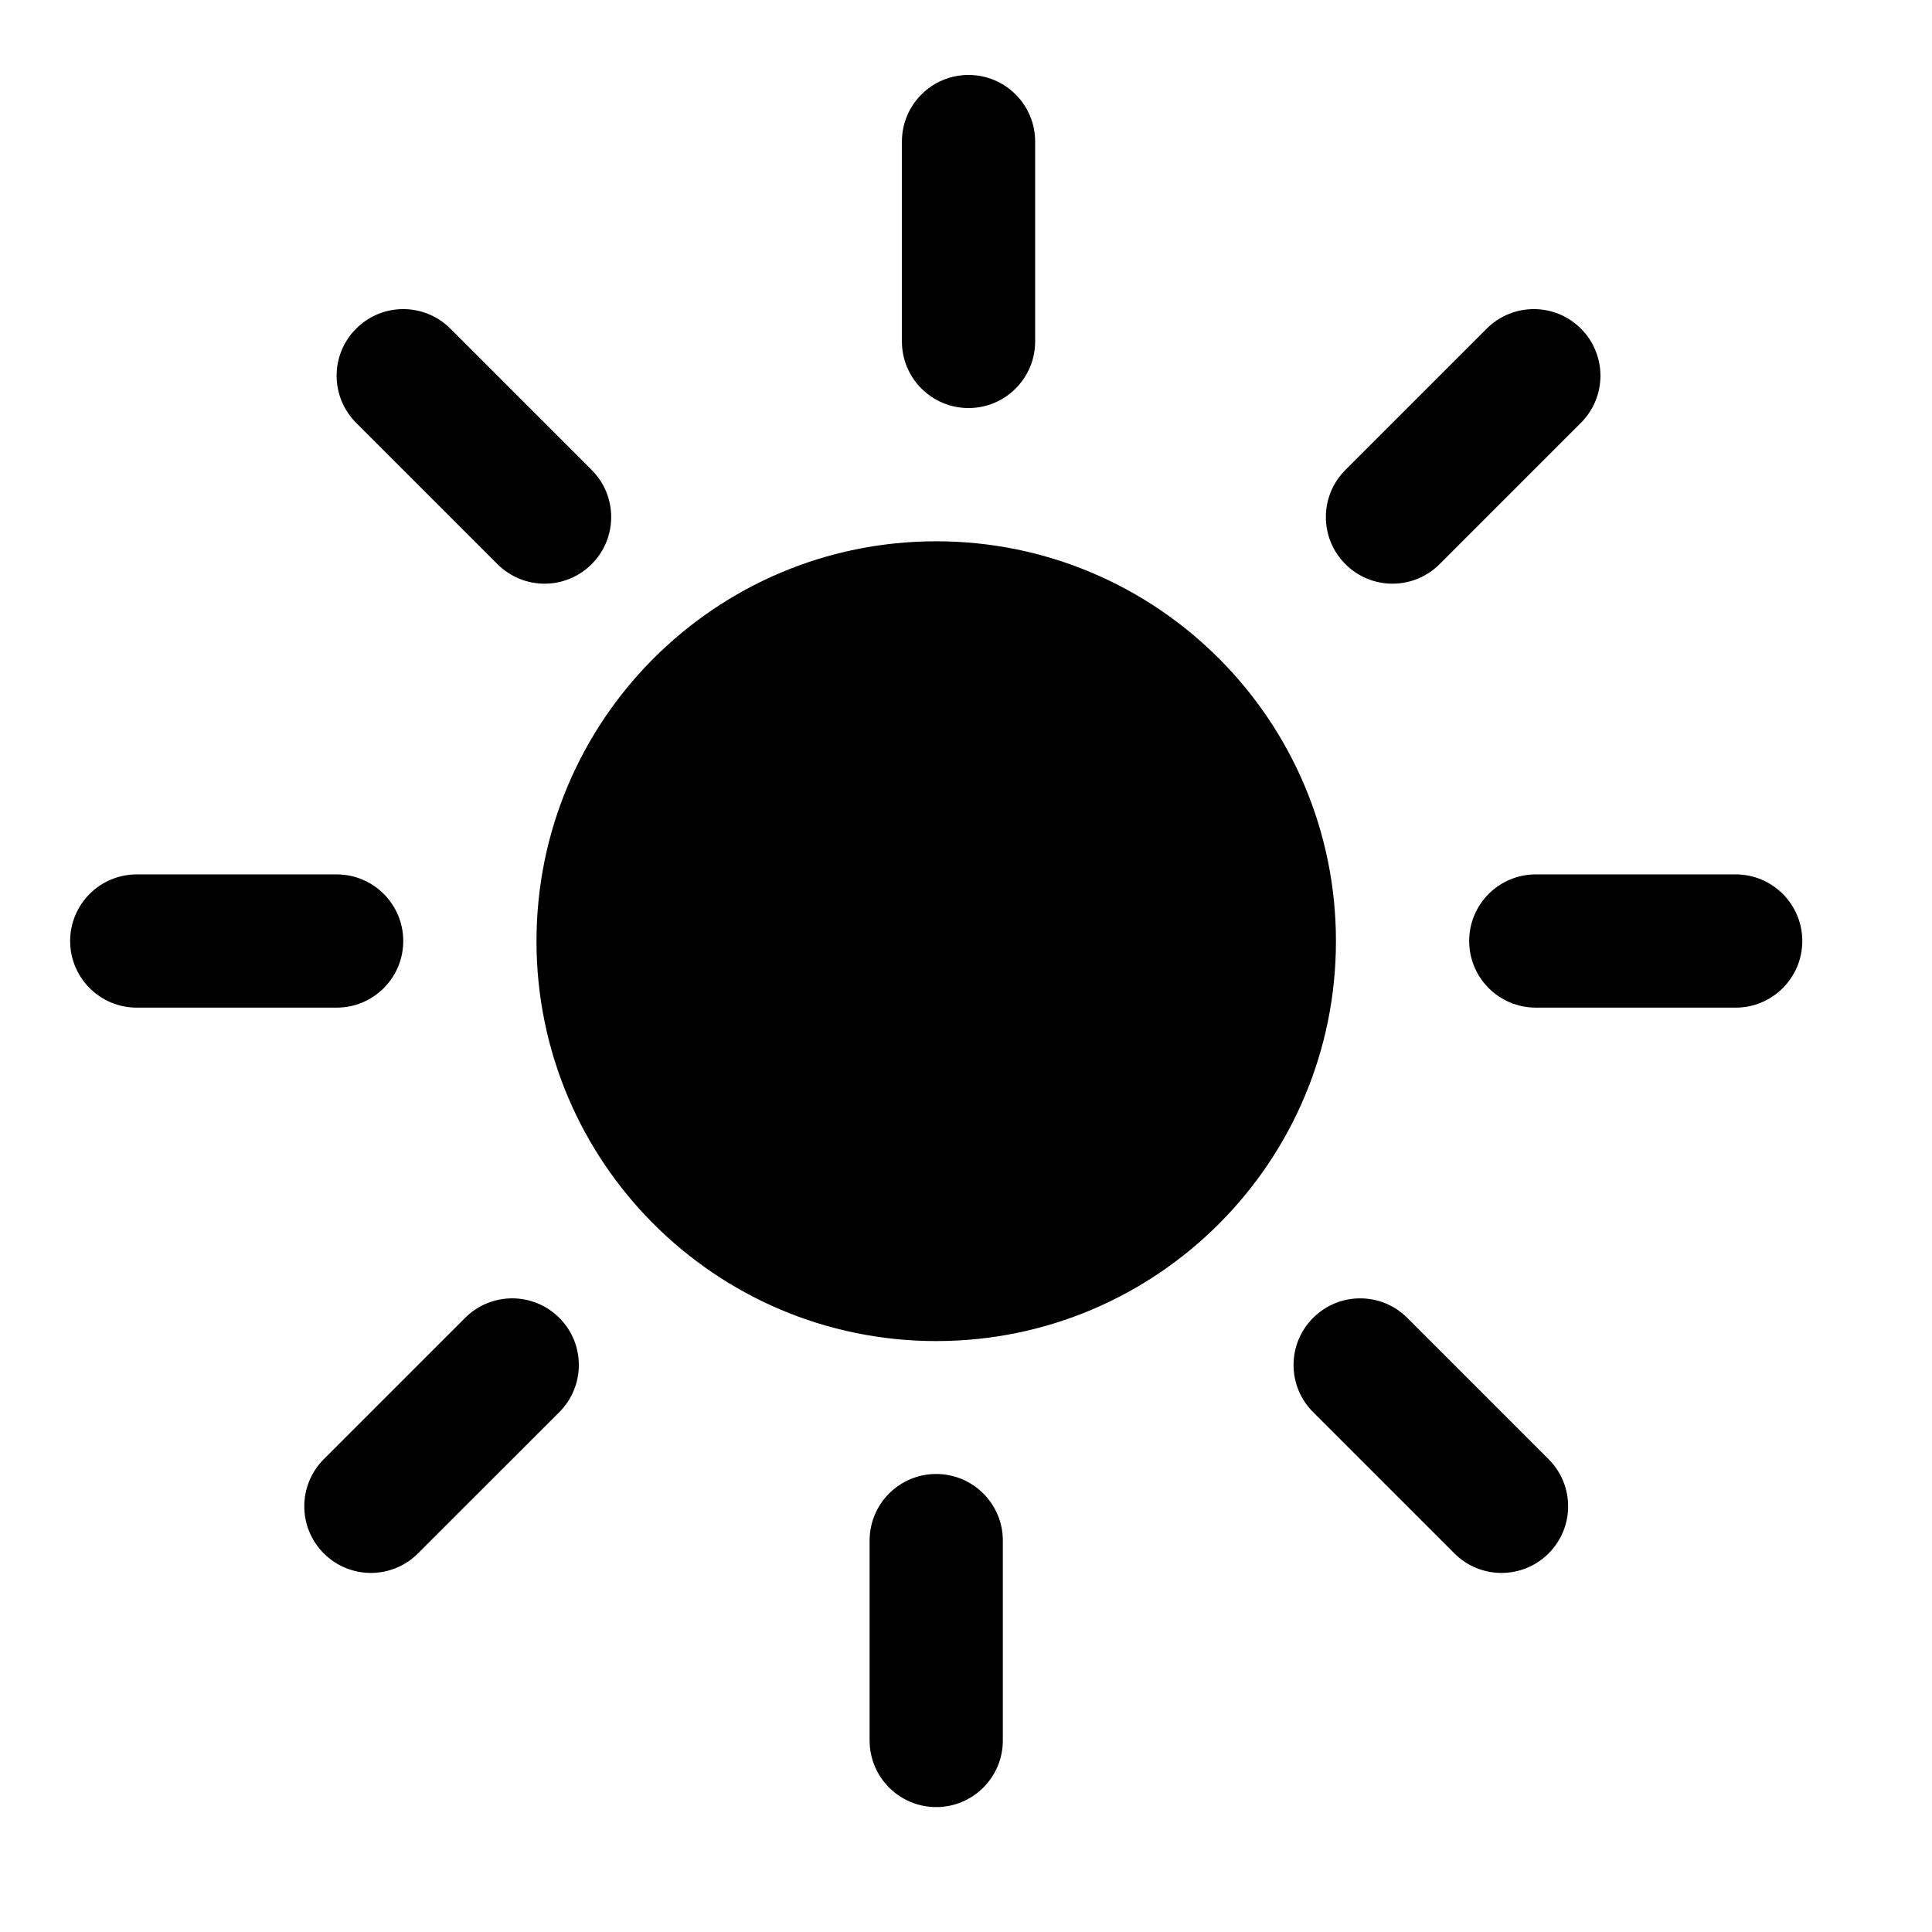 <svg width="29" height="29" viewBox="0 0 29 29" fill="none" xmlns="http://www.w3.org/2000/svg">
<path fill-rule="evenodd" clip-rule="evenodd" d="M15.538 2.125C15.538 1.573 15.09 1.125 14.538 1.125C13.986 1.125 13.538 1.573 13.538 2.125V5.125C13.538 5.677 13.986 6.125 14.538 6.125C15.09 6.125 15.538 5.677 15.538 5.125V2.125ZM14.053 8.125C10.739 8.125 8.053 10.813 8.053 14.127C8.053 17.442 10.739 20.13 14.053 20.13C17.367 20.13 20.053 17.442 20.053 14.127C20.053 10.813 17.367 8.125 14.053 8.125ZM14.053 22.125C14.605 22.125 15.053 22.573 15.053 23.125V26.125C15.053 26.677 14.605 27.125 14.053 27.125C13.501 27.125 13.053 26.677 13.053 26.125V23.125C13.053 22.573 13.5 22.125 14.053 22.125ZM6.053 14.125C6.053 14.677 5.605 15.125 5.053 15.125H2.053C1.5 15.125 1.053 14.677 1.053 14.125C1.053 13.573 1.5 13.125 2.053 13.125H5.053C5.605 13.125 6.053 13.573 6.053 14.125ZM26.053 15.125C26.605 15.125 27.053 14.677 27.053 14.125C27.053 13.573 26.605 13.125 26.053 13.125H23.053C22.5 13.125 22.053 13.573 22.053 14.125C22.053 14.677 22.5 15.125 23.053 15.125H26.053ZM8.396 19.782C8.786 20.172 8.786 20.805 8.396 21.196L6.274 23.317C5.884 23.708 5.251 23.708 4.86 23.317C4.47 22.927 4.47 22.294 4.86 21.903L6.981 19.782C7.372 19.391 8.005 19.391 8.396 19.782ZM23.73 6.347C24.121 5.956 24.121 5.323 23.73 4.933C23.34 4.542 22.707 4.542 22.316 4.933L20.195 7.054C19.804 7.445 19.804 8.078 20.195 8.468C20.585 8.859 21.218 8.859 21.609 8.468L23.73 6.347ZM8.881 8.468C8.491 8.859 7.858 8.859 7.467 8.468L5.346 6.347C4.955 5.956 4.955 5.323 5.346 4.933C5.736 4.542 6.369 4.542 6.76 4.933L8.881 7.054C9.272 7.445 9.272 8.078 8.881 8.468ZM21.831 23.317C22.221 23.708 22.855 23.708 23.245 23.317C23.636 22.927 23.636 22.294 23.245 21.903L21.124 19.782C20.733 19.391 20.1 19.391 19.71 19.782C19.319 20.172 19.319 20.806 19.71 21.196L21.831 23.317Z" fill="black"/>
</svg>
